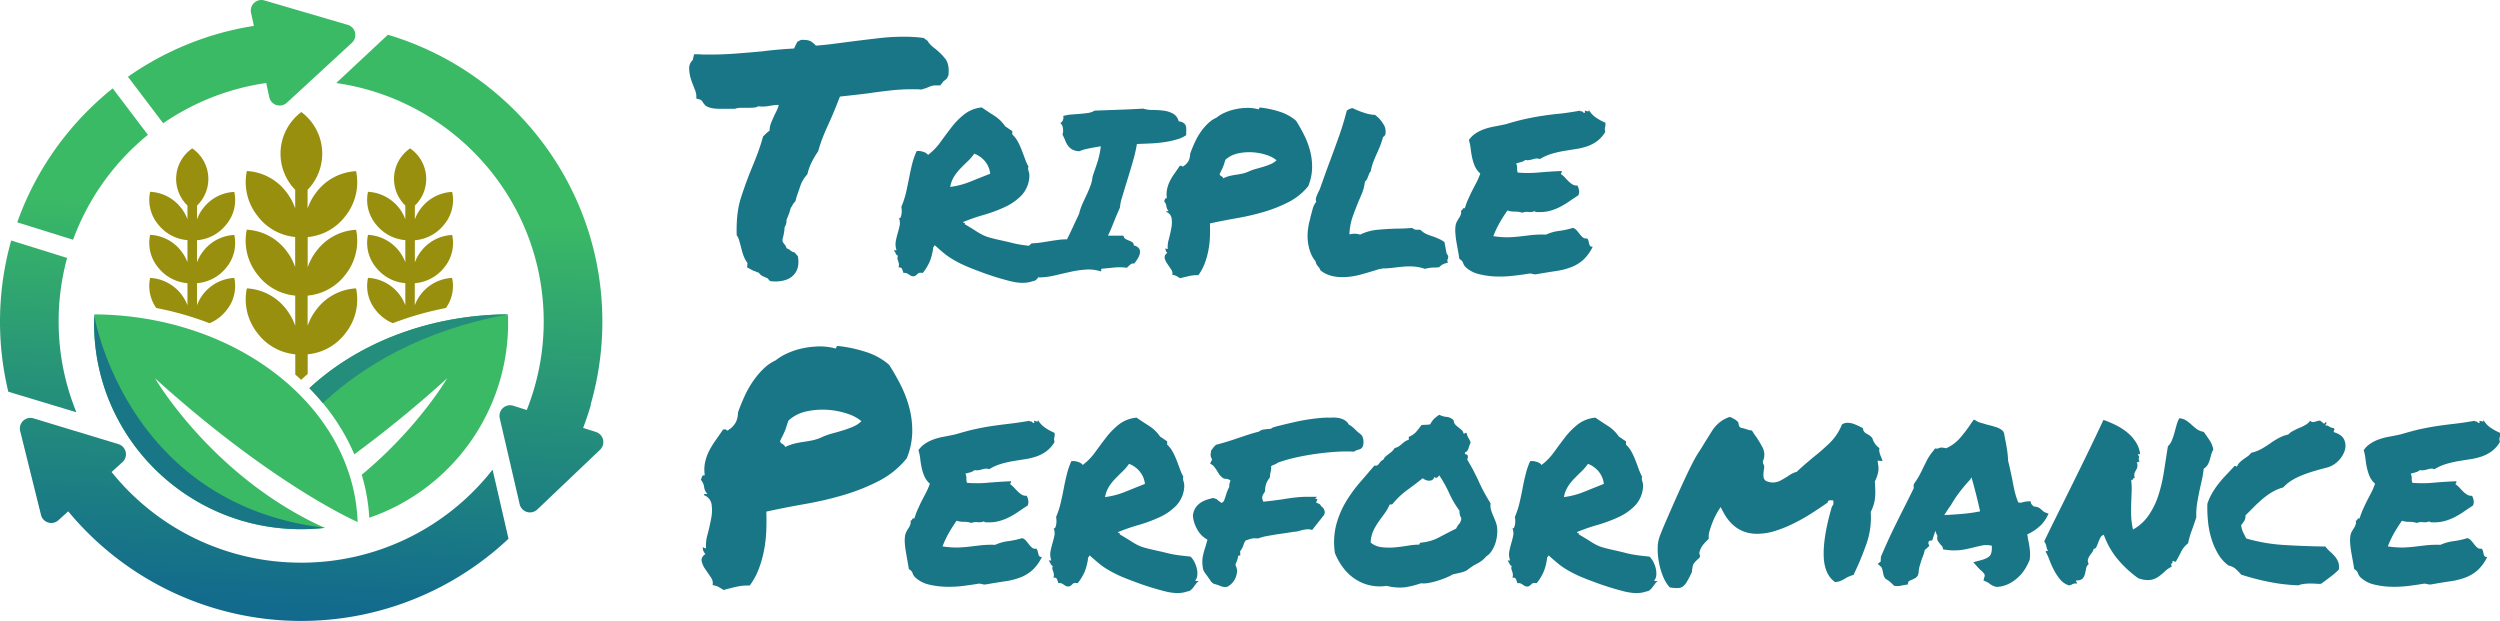 <svg xmlns="http://www.w3.org/2000/svg" xmlns:xlink="http://www.w3.org/1999/xlink" viewBox="0 0 1179.49 292.97"><defs><style>.cls-1{fill:#187687;}.cls-2{fill:#998f0e;}.cls-3{fill:#3bba65;}.cls-4{fill:#248d7b;}.cls-5{fill:url(#linear-gradient);}.cls-6{fill:url(#linear-gradient-2);}.cls-7{fill:url(#linear-gradient-3);}.cls-8{fill:url(#linear-gradient-4);}.cls-9{fill:url(#linear-gradient-5);}</style><linearGradient id="linear-gradient" x1="26.72" y1="325.19" x2="42.07" y2="28.36" gradientUnits="userSpaceOnUse"><stop offset="0" stop-color="#0c5f92"/><stop offset="0.17" stop-color="#146e8b"/><stop offset="0.49" stop-color="#279478"/><stop offset="0.77" stop-color="#3bba65"/></linearGradient><linearGradient id="linear-gradient-2" x1="10.33" y1="324.31" x2="25.68" y2="27.54" xlink:href="#linear-gradient"/><linearGradient id="linear-gradient-3" x1="119.59" y1="329.93" x2="134.94" y2="33.25" xlink:href="#linear-gradient"/><linearGradient id="linear-gradient-4" x1="211.01" y1="334.63" x2="226.36" y2="37.86" xlink:href="#linear-gradient"/><linearGradient id="linear-gradient-5" x1="98.61" y1="328.94" x2="113.97" y2="32.07" xlink:href="#linear-gradient"/></defs><title>logo-triple-performance</title><g id="Layer_2" data-name="Layer 2"><g id="Layer_1-2" data-name="Layer 1"><path class="cls-1" d="M328.51,49.16A9.41,9.41,0,0,0,328,47c-.26-.65-.54-1.37-.85-2.18a34.9,34.9,0,0,1-1.38-3.91,17.72,17.72,0,0,1-.62-5,6.32,6.32,0,0,1,.77-2.18,8,8,0,0,1,.92-1.12l.62-2.71h2.3a21,21,0,0,0,2.54.15h2.53q5.83,0,12-.45t12.6-1.05q7.07-.91,15.21-1.36c.51-1.1.84-1.8,1-2.1l.53-1.05,1.69-.91c2.36-.09,4,.18,4.92.83a11.66,11.66,0,0,1,2.15,1.88c2.67-.2,5.38-.47,8.15-.83s5.63-.72,8.6-1.12q6.15-.77,12.45-1.51a103.86,103.86,0,0,1,12.29-.75q2.61,0,4.92.15c1.53.1,3,.25,4.45.45l1.85,1.35a8.88,8.88,0,0,0,1.53,2,20.4,20.4,0,0,0,2.15,1.8,30.11,30.11,0,0,1,4.54,4.51c1.48,1.81,2,4.46,1.61,8l-.77,1.51a9.83,9.83,0,0,1-1.54,1.2l-1.53,2h-1.69a8.75,8.75,0,0,0-2.31.23,15.76,15.76,0,0,0-1.84.68,8.84,8.84,0,0,1-1.38.52c-.52.15-1.08.33-1.69.53-1.13-.1-2-.15-2.62-.15h-2.15a90.3,90.3,0,0,0-10,.6q-5.38.6-10.45,1.35-3.69.45-7.07.83l-6.15.68c-1,2.6-1.94,4.91-2.76,6.91s-1.69,4-2.61,6-1.8,4-2.62,6.08a70.25,70.25,0,0,0-2.3,6.85,42.41,42.41,0,0,0-3.07,5.18,26.45,26.45,0,0,0-2,5.64A15.74,15.74,0,0,0,377.6,92c-.66,2-1.25,3.71-1.76,5.12l-.62,2.25a5.59,5.59,0,0,0-1.3,1.65,5.2,5.2,0,0,1-.85,1.36,24,24,0,0,1-1.23,3.76c-.2.5-.41,1-.61,1.57a2,2,0,0,0-.16,1.28,6.65,6.65,0,0,1-.92,2.56,10.93,10.93,0,0,1-.15,1.8c-.1.6-.21,1.21-.31,1.81s-.36,1.33-.46,1.88a2.79,2.79,0,0,0,.15,1.57l.93,1.21a5.26,5.26,0,0,1,.76,1.5,2,2,0,0,0,.77.45,2,2,0,0,1,.77.45,4.63,4.63,0,0,0,2.31,1.21l1.53,1.8c.62,3.61.05,6.42-1.69,8.42q-2.76,3.45-9.22,3.46l-2.15-.15a8.54,8.54,0,0,1-1.23-1.36c-.92-.4-1.69-.72-2.3-1a4.07,4.07,0,0,1-1.69-1.43,1.41,1.41,0,0,0-.77-.38,1.4,1.4,0,0,1-.77-.37,9.2,9.2,0,0,1-2.46-1.06l-1.69-.9c.1-1,.16-1.7.16-2.1a13.77,13.77,0,0,1-1.92-3.61,32.81,32.81,0,0,1-1.16-4.06c-.3-1.1-.59-2.11-.84-3a7.63,7.63,0,0,0-1.15-2.4q-.31-10.53,2-17.67t5.07-13.91c1-2.4,2-4.86,2.92-7.36s1.74-5.06,2.46-7.67l1.69-1.65A10.41,10.41,0,0,1,363.08,66a10.07,10.07,0,0,1,.77-3.83c.51-1.25,1.08-2.53,1.69-3.84.41-.8.8-1.6,1.16-2.4a9.68,9.68,0,0,0,.69-2.11c-.72,0-1.36,0-1.92.08s-1.16.13-1.77.23a17.44,17.44,0,0,1-3.84.45,9.41,9.41,0,0,1-2-.15,6.3,6.3,0,0,1-2.3.67c-.72,0-1.44.08-2.16.08h-3.68a7.71,7.71,0,0,0-2.92.45H339a19.2,19.2,0,0,1-2.76-.23A10,10,0,0,1,333,54.28l-1.08-1.21c-.61-1.1-1.18-1.7-1.69-1.8l-1.69-.45Z" transform="translate(0 -4.31)"/><path class="cls-1" d="M423.72,124.91c-.36.07-.69-.19-1-.79a17.48,17.48,0,0,0-1-1.74H423a8.39,8.39,0,0,1-.37-4.26c.25-1.3.55-2.56.91-3.79s.66-2.42.91-3.58a6.17,6.17,0,0,0-.37-3.63.49.49,0,0,0,.8-.26,5.87,5.87,0,0,0,.43-1.47,7.87,7.87,0,0,0,.11-1.9,14,14,0,0,0-.16-1.63,40.46,40.46,0,0,0,2.21-6.73c.53-2.32,1-4.62,1.45-6.9s.91-4.49,1.45-6.63a35.64,35.64,0,0,1,2.1-6,6.7,6.7,0,0,1,3.17.37,4.14,4.14,0,0,1,2.21,1.42,28.39,28.39,0,0,0,5.91-6.11q2.58-3.57,5.22-7a34.26,34.26,0,0,1,6-6.06A15.75,15.75,0,0,1,463.19,55q2.58,1.78,5.81,3.84a17.82,17.82,0,0,1,5.27,5.1c.57.36,1.13.72,1.66,1.11s1.1.75,1.67,1.1v1.58A12.65,12.65,0,0,1,480.13,71a33.25,33.25,0,0,1,1.83,3.9c.53,1.36,1.05,2.75,1.56,4.15a27.31,27.31,0,0,0,1.72,3.9,2.4,2.4,0,0,0-.16,1.1,4.05,4.05,0,0,0,.21,1,7.3,7.3,0,0,1,.27,1,8.11,8.11,0,0,1,.11,1.42,14.16,14.16,0,0,1-3.71,9,26,26,0,0,1-8,5.58,69.74,69.74,0,0,1-9.95,3.68,90.65,90.65,0,0,0-9.57,3.32q0,.42.48.42t.27.63q3.22,1.89,5,3.05a36.35,36.35,0,0,0,3.33,1.95,19.18,19.18,0,0,0,3.45,1.31q1.88.54,5.21,1.27t5.22,1.21c1.25.31,2.38.56,3.39.73s2.08.34,3.22.48,2.69.31,4.63.52a9.61,9.61,0,0,1,1.93,2.74,13.59,13.59,0,0,1,1.08,3.16,9.33,9.33,0,0,1,.16,3,4,4,0,0,1-.91,2.26.48.48,0,0,0,.59.37,3.24,3.24,0,0,1,1,0,5.51,5.51,0,0,0-1.29,1.26l-1.08,1.48a9.89,9.89,0,0,1-1.23,1.37,3,3,0,0,1-1.78.73q-3.87,1.47-9.89.11a127.85,127.85,0,0,1-15.38-4.84c-3.09-1.13-5.6-2.14-7.53-3.06a52.52,52.52,0,0,1-5.06-2.68,33.81,33.81,0,0,1-4-2.84c-1.22-1-2.61-2.23-4.19-3.63a.51.51,0,0,0-.38.42.5.5,0,0,1-.37.42,26.08,26.08,0,0,1-1.67,6.84,24.54,24.54,0,0,1-3.28,5.37c-1.15-.21-1.92-.11-2.31.31a7,7,0,0,1-1.46,1.16,2.69,2.69,0,0,1-1.61-.05,6.91,6.91,0,0,1-1-.58,10.22,10.22,0,0,0-1-.63,3,3,0,0,0-1.72-.21c-.21-.63-.43-1.25-.64-1.84s-.79-.86-1.72-.79a3.55,3.55,0,0,0,.21-1.63,6.74,6.74,0,0,0-.32-1.27c-.14-.38-.27-.79-.38-1.21A2.46,2.46,0,0,1,423.72,124.91Zm35.92-48.1a22.77,22.77,0,0,1-3.12,3.63q-1.72,1.64-3.39,3.37a23.69,23.69,0,0,0-3,3.79,13.86,13.86,0,0,0-1.82,4.89A37.77,37.77,0,0,0,457.81,90q4.95-2,9.36-3.73a11,11,0,0,0-2.8-6.27A12,12,0,0,0,459.64,76.81Z" transform="translate(0 -4.31)"/><path class="cls-1" d="M490.4,135.22A7.37,7.37,0,0,1,488,132.8a16.13,16.13,0,0,1-1.51-3.16,27.08,27.08,0,0,1-1-3.52c-.25-1.23-.52-2.4-.81-3.53a3,3,0,0,1,.64-2.15,16,16,0,0,1,1.4-1.32,42,42,0,0,0,4.63-.42l4-.63c1.29-.21,2.58-.4,3.87-.58a32.15,32.15,0,0,1,4.19-.26c1.08-2.18,2.08-4.27,3-6.27s1.82-3.91,2.68-5.73a28.49,28.49,0,0,1,1.67-4.9c.68-1.5,1.35-2.94,2-4.31s1.22-2.74,1.72-4.1a17.27,17.27,0,0,0,1-4.37q1.29-3.69,2.31-6.79a39.82,39.82,0,0,0,1.56-7.42c-2.72.42-4.91.83-6.56,1.21a18,18,0,0,0-3.55,1.11,7.39,7.39,0,0,1-3.39-.85,6.51,6.51,0,0,1-2-1.79,11.07,11.07,0,0,1-1.29-2.42c-.36-.91-.79-1.85-1.29-2.84a5.45,5.45,0,0,0,.22-2.79,3.85,3.85,0,0,0-1.29-2.68,2,2,0,0,0,1.29-1.42,2.45,2.45,0,0,0,.11-1.84,19.53,19.53,0,0,1,3.87-.69l4-.31c1.33-.11,2.6-.25,3.82-.42a7.71,7.71,0,0,0,3.12-1.11l11.67-.42q6.07-.21,11.24-.53a14.41,14.41,0,0,0,4.46.64,41,41,0,0,1,5.06.31,13,13,0,0,1,4.51,1.37,5.7,5.7,0,0,1,2.75,3.68,5,5,0,0,1,2.42.84,2.86,2.86,0,0,1,1,1.53,7.45,7.45,0,0,1,.16,2c0,.74-.05,1.46-.05,2.16a14.37,14.37,0,0,1-4.36,2,41.08,41.08,0,0,1-5.75,1.26,60.61,60.61,0,0,1-6.51.63q-3.39.17-6.62.27a67.38,67.38,0,0,1-1.88,8.15q-1.35,4.69-2.74,9.16t-2.42,8a16.39,16.39,0,0,0-.92,4.58c-.71,1.61-1.3,3-1.77,4.1s-.9,2.18-1.29,3.16l-1.18,2.89c-.4,1-.88,2-1.46,3.21h7.32a2.08,2.08,0,0,0,1,1.58,10.8,10.8,0,0,0,1.61.74,7.14,7.14,0,0,1,1.56.79,1.71,1.71,0,0,1,.7,1.52,3.81,3.81,0,0,1,2.58,1.58,3.25,3.25,0,0,1,.27,2.26,7.71,7.71,0,0,1-1.08,2.48c-.54.84-1.06,1.58-1.56,2.21a2.14,2.14,0,0,0-1.83.47,13.64,13.64,0,0,0-1.61,1.53,25.73,25.73,0,0,0-6.13-.11q-3,.32-5.59.53c-.36.07-.51.26-.43.58a.58.58,0,0,1-.22.68,18.79,18.79,0,0,0-6.83-.84,45.76,45.76,0,0,0-7.1,1q-3.6.79-7.36,1.68A37.12,37.12,0,0,1,490.4,135.22Z" transform="translate(0 -4.31)"/><path class="cls-1" d="M550.2,104.28c.07-.28.23-.4.48-.37a1.48,1.48,0,0,0,.7,0,3.88,3.88,0,0,1-1.07-2.26,4.41,4.41,0,0,0-1.08-2.37,11.06,11.06,0,0,0,.38-1c.11-.35.41-.49.91-.42a12.39,12.39,0,0,1,.11-4.32A15.7,15.7,0,0,1,552,89.65a26.15,26.15,0,0,1,2.15-3.52c.82-1.16,1.63-2.34,2.42-3.53.64-.14,1-.09,1.18.16s.39.19.75-.16A6.36,6.36,0,0,0,560.85,80a7.38,7.38,0,0,0,.64-3.1c.65-1.83,1.38-3.63,2.21-5.42a31.64,31.64,0,0,1,2.85-5,25.71,25.71,0,0,1,3.44-4,13.92,13.92,0,0,1,4-2.69,16.64,16.64,0,0,1,3.82-2.31,24.35,24.35,0,0,1,5-1.63,26.88,26.88,0,0,1,5.43-.63,18.48,18.48,0,0,1,5.16.57c.36.15.57.06.65-.26a.52.52,0,0,1,.53-.47,45.7,45.7,0,0,1,9.63,2.1,21.78,21.78,0,0,1,7.26,4.11A72.52,72.52,0,0,1,615.27,68a38.07,38.07,0,0,1,2.85,7.58,29.51,29.51,0,0,1,.92,8.16,24.08,24.08,0,0,1-1.83,8.42,28.66,28.66,0,0,1-9.14,7.42,66,66,0,0,1-11.57,4.63,112.16,112.16,0,0,1-12.8,3q-6.62,1.15-12.85,2.52.1,2.85,0,6.06a42.44,42.44,0,0,1-.7,6.42,37.67,37.67,0,0,1-1.72,6.26,22.93,22.93,0,0,1-3.06,5.68,16.5,16.5,0,0,0-4.47.42q-2.31.53-4.14,1l-1.67-1a4.62,4.62,0,0,0-2-.57,3.2,3.2,0,0,0-.59-2.64c-.61-.91-1.22-1.8-1.83-2.68a7.12,7.12,0,0,1-1.18-2.63,2.29,2.29,0,0,1,1.24-2.37,2.86,2.86,0,0,1-.86-2.31,1.45,1.45,0,0,0,1.07.42,12.5,12.5,0,0,1,.49-4.53c.46-1.75.86-3.49,1.18-5.21a14.15,14.15,0,0,0,.16-4.73A3.87,3.87,0,0,0,550.2,104.28Zm28-24.63c-.29.78-.53,1.46-.7,2.06a14,14,0,0,1-.6,1.63q-.32.73-.69,1.47c-.26.49-.53,1-.81,1.69a1.59,1.59,0,0,0,.86.94,1.6,1.6,0,0,1,.86,1,15.27,15.27,0,0,1,3-1.11c1-.24,2-.43,3-.57s2-.32,3-.53a14.7,14.7,0,0,0,3.12-1.05,21.3,21.3,0,0,1,3.39-1.21c1.18-.32,2.35-.65,3.5-1s2.26-.76,3.33-1.21a9,9,0,0,0,2.8-1.84,13.28,13.28,0,0,0-4.52-2.43,25.32,25.32,0,0,0-6.51-1.31,24.6,24.6,0,0,0-7,.47A12.92,12.92,0,0,0,578.17,79.65Z" transform="translate(0 -4.31)"/><path class="cls-1" d="M621.94,130.07a4.22,4.22,0,0,1-.75-1,5.63,5.63,0,0,1-.54-1.53,13.76,13.76,0,0,1-2.37-4.1,22.37,22.37,0,0,1-1.18-4.79,23.85,23.85,0,0,1-.11-5,32,32,0,0,1,.76-4.74,20.41,20.41,0,0,0,.53-2.21c.36-1.33.72-2.65,1.08-4A8.36,8.36,0,0,1,621,99.54a3.41,3.41,0,0,1,.11-2.52c.36-.91.72-1.75,1.08-2.53a3.42,3.42,0,0,0,.32-.57q.1-.27.21-.48c.86-2.45,1.71-4.82,2.53-7.1s1.63-4.48,2.42-6.58q2.15-5.79,4.14-11.37t3.6-11.89a5.75,5.75,0,0,1,1.51-.84,3.83,3.83,0,0,1,.54-.21,2.37,2.37,0,0,1,.75-.11,36.1,36.1,0,0,0,5.33,2.16,17.2,17.2,0,0,0,5.21,1l1.83,1.58A21.53,21.53,0,0,1,653,63.39a6.64,6.64,0,0,1,.59,4.48A3.54,3.54,0,0,1,652.49,69a35.71,35.71,0,0,1-1.4,4.27c-.5,1.23-1,2.4-1.51,3.52s-1.11,2.53-1.61,3.79a26.89,26.89,0,0,0-1.29,4.63,3.75,3.75,0,0,0-.81,1.27,11.06,11.06,0,0,1-.38,1,12.41,12.41,0,0,1-.53,1.31,3.49,3.49,0,0,1-1,1.21,21.45,21.45,0,0,1-1.29,5.32c-.58,1.37-1.15,2.72-1.72,4-1,2.46-1.94,4.89-2.8,7.31a28.53,28.53,0,0,0-1.5,8.27,10,10,0,0,1,2.36-.32,8.65,8.65,0,0,1,2.69.42,24.06,24.06,0,0,1,8.44-2.31q4.58-.42,9.09-.53,3.76,0,7-.32a4.93,4.93,0,0,0,1.4.79,6.7,6.7,0,0,0,1.08.06h.64a4.62,4.62,0,0,1,.86.1,9.4,9.4,0,0,0,2.91,2c.93.39,1.93.76,3,1.11s1.84.72,2.74,1.1a13.67,13.67,0,0,1,2.64,1.53l1,5.37c.58.77.83,1.3.76,1.58a2.59,2.59,0,0,1-.43,1.47l.21,1.37a8,8,0,0,0-2.69.89,14.9,14.9,0,0,0-1.4,1.21c-.79.07-1.54.11-2.25.11a16.31,16.31,0,0,0-4.41.63,20.94,20.94,0,0,0-7.1-1.16c-1,0-2,0-3.07.11s-2.06.17-3.06.31-2.15.27-3.23.37a31.75,31.75,0,0,1-3.23.16l-1.83.31a6.49,6.49,0,0,0-1.07.32c-2.44.77-5.07,1.54-7.91,2.32a32.43,32.43,0,0,1-8.55,1.15q-6.35,0-10.21-3.15a10.28,10.28,0,0,0-.65-1.27A6.72,6.72,0,0,1,621.94,130.07Z" transform="translate(0 -4.31)"/><path class="cls-1" d="M691.53,130.38a4.73,4.73,0,0,1-1.24-2,3.36,3.36,0,0,0-1.77-1.89c-.15-1-.34-2.27-.59-3.63s-.51-2.77-.76-4.21a42.44,42.44,0,0,1-.53-4.32,15.28,15.28,0,0,1,.16-3.94,6,6,0,0,1,.7-1.79c.32-.56.64-1.11,1-1.64a6.89,6.89,0,0,0,.76-1.63,3.1,3.1,0,0,0,0-1.68.92.92,0,0,0,.81-.68c.1-.39.44-.51,1-.37.5-1.55,1-3,1.61-4.32s1.19-2.63,1.83-3.89,1.31-2.54,2-3.84a33.74,33.74,0,0,0,1.88-4.37,10.31,10.31,0,0,1-2.63-3.63,22.85,22.85,0,0,1-1.24-4,36.32,36.32,0,0,1-.64-4,22.69,22.69,0,0,0-.87-4.16,11.5,11.5,0,0,1,3.12-3.1,18.33,18.33,0,0,1,4-2A29.49,29.49,0,0,1,705,64q2.58-.48,5.49-1.11c3.44-1.05,6.52-1.88,9.25-2.47s5.38-1.09,8-1.48,5.27-.73,8.06-1,6-.79,9.68-1.42c.08.21.2.32.38.32h.7a1.17,1.17,0,0,0,1.18.73,3.48,3.48,0,0,0,0-.58,2,2,0,0,1,0-.47,2.42,2.42,0,0,1,.59.11c.25.07.46.14.64.21a.48.48,0,0,0,.49-.06c.14-.1.17-.33.1-.68a11.29,11.29,0,0,0,3.34,3.63,24.73,24.73,0,0,0,4.52,2.47,6.24,6.24,0,0,1,0,1.37,5.8,5.8,0,0,1-.16.79,3.11,3.11,0,0,0-.11.84,5.4,5.4,0,0,0,.22,1.32,14.73,14.73,0,0,1-3.93,4.42,18,18,0,0,1-4.68,2.42,30.74,30.74,0,0,1-5.21,1.26q-2.74.42-5.6.9a48.94,48.94,0,0,0-5.75,1.31,24.32,24.32,0,0,0-5.7,2.53,3.7,3.7,0,0,0-1.56-.26,7.25,7.25,0,0,0-1.46.26c-.5.14-1.05.28-1.66.42a5.83,5.83,0,0,1-2.21,0,5.08,5.08,0,0,1-2,1l-2.31.63a5,5,0,0,1,.49,2.32,5,5,0,0,0,.26,2,56.9,56.9,0,0,0,10-.05c3.65-.32,7.24-.55,10.75-.69a.81.81,0,0,1-.1.74,1,1,0,0,0-.22.74,9.79,9.79,0,0,1,1.83,1.57c.57.64,1.16,1.25,1.77,1.85a10.81,10.81,0,0,0,1.88,1.47,3.69,3.69,0,0,0,2.26.47,8.27,8.27,0,0,1,.76,2.21,4.17,4.17,0,0,1-.33,2.42c-1.43.92-2.83,1.84-4.19,2.79a39.1,39.1,0,0,1-4.25,2.58,24.89,24.89,0,0,1-4.79,1.89,17.71,17.71,0,0,1-5.59.64h-.91a1.63,1.63,0,0,1-.92-.42,5.38,5.38,0,0,1-2.85.36,6,6,0,0,0-2.95.37,10.65,10.65,0,0,0-3.5-.52,10.64,10.64,0,0,1-3.5-.53q-1.94,2.75-3.65,5.74a45.94,45.94,0,0,0-3,6.36,42.71,42.71,0,0,0,7.32.53c1.93-.07,3.76-.21,5.48-.42l5.33-.63a49,49,0,0,1,6.72-.21,21,21,0,0,1,6.19-1.74,40,40,0,0,0,6.5-1.42,3.68,3.68,0,0,1,1.83,1.21c.5.6,1,1.19,1.45,1.79a10.09,10.09,0,0,0,1.45,1.52,2.24,2.24,0,0,0,1.94.43,2.47,2.47,0,0,1,.7,1.26c.11.49.22,1,.32,1.37a2.4,2.4,0,0,0,.49,1,1.32,1.32,0,0,0,1.18.26,20.21,20.21,0,0,1-4.57,6.31,18.58,18.58,0,0,1-5.7,3.42,33.2,33.2,0,0,1-7.1,1.79q-3.93.59-8.77,1.42a4,4,0,0,1-2,0,5.44,5.44,0,0,0-1.66-.26q-3,.53-7.16,1a55.1,55.1,0,0,1-8.33.42,37.92,37.92,0,0,1-8.07-1.05A14.06,14.06,0,0,1,691.53,130.38Z" transform="translate(0 -4.31)"/><path class="cls-1" d="M332.05,237.9c.1-.4.33-.57.69-.52a2.21,2.21,0,0,0,1-.08,5.5,5.5,0,0,1-1.54-3.23,6.37,6.37,0,0,0-1.54-3.39,15,15,0,0,0,.54-1.5c.16-.5.59-.7,1.31-.6a17.52,17.52,0,0,1,.15-6.16,22.12,22.12,0,0,1,1.92-5.42,40,40,0,0,1,3.08-5q1.75-2.49,3.45-5c.92-.2,1.49-.13,1.69.22s.56.28,1.08-.22a9.17,9.17,0,0,0,3.38-3.68,10.69,10.69,0,0,0,.92-4.44c.92-2.6,2-5.19,3.15-7.74a46.76,46.76,0,0,1,4.07-7.14,37.43,37.43,0,0,1,4.92-5.79A19.85,19.85,0,0,1,366,174.3a23.83,23.83,0,0,1,5.46-3.3,35.1,35.1,0,0,1,7.07-2.33,40.27,40.27,0,0,1,7.76-.91,26.6,26.6,0,0,1,7.37.83c.51.2.82.08.92-.38a.74.74,0,0,1,.77-.67,65.29,65.29,0,0,1,13.75,3,30.93,30.93,0,0,1,10.37,5.87,104.85,104.85,0,0,1,5.54,9.7,54.45,54.45,0,0,1,4.07,10.82,42.22,42.22,0,0,1,1.3,11.65,33.83,33.83,0,0,1-2.61,12,40.9,40.9,0,0,1-13.06,10.6,94.3,94.3,0,0,1-16.52,6.62,161.88,161.88,0,0,1-18.28,4.28q-9.45,1.65-18.36,3.61c.1,2.7.1,5.59,0,8.64a63.62,63.62,0,0,1-1,9.18,53.06,53.06,0,0,1-2.46,8.94,32.37,32.37,0,0,1-4.38,8.12,23.49,23.49,0,0,0-6.37.6q-3.31.75-5.92,1.5c-.82-.5-1.61-1-2.38-1.42a6.78,6.78,0,0,0-2.84-.83,4.62,4.62,0,0,0-.85-3.76q-1.31-1.95-2.61-3.83a10.17,10.17,0,0,1-1.69-3.76q-.39-1.87,1.77-3.39a4.08,4.08,0,0,1-1.23-3.3,2.09,2.09,0,0,0,1.53.6,18.09,18.09,0,0,1,.69-6.47q1-3.75,1.69-7.44a20,20,0,0,0,.23-6.76A5.52,5.52,0,0,0,332.05,237.9ZM372,202.72c-.41,1.1-.75,2.08-1,2.93a20.83,20.83,0,0,1-.85,2.33c-.3.7-.64,1.41-1,2.11s-.74,1.5-1.15,2.4a2.33,2.33,0,0,0,1.23,1.35,2.34,2.34,0,0,1,1.23,1.36,21.35,21.35,0,0,1,4.3-1.58c1.44-.35,2.87-.62,4.3-.83s2.87-.45,4.31-.75a21.22,21.22,0,0,0,4.45-1.5,30.85,30.85,0,0,1,4.84-1.73q2.54-.67,5-1.43a49.82,49.82,0,0,0,4.76-1.73,12.65,12.65,0,0,0,4-2.63,19,19,0,0,0-6.45-3.46,36.45,36.45,0,0,0-9.3-1.88,35.37,35.37,0,0,0-10,.68A18.45,18.45,0,0,0,372,202.72Z" transform="translate(0 -4.31)"/><path class="cls-1" d="M431.8,276.72a4.79,4.79,0,0,1-1.24-2,3.36,3.36,0,0,0-1.77-1.89q-.23-1.59-.6-3.63c-.25-1.37-.5-2.78-.75-4.21s-.43-2.88-.54-4.32a16.34,16.34,0,0,1,.16-3.95,6.67,6.67,0,0,1,.7-1.78c.33-.57.65-1.11,1-1.64a6.86,6.86,0,0,0,.75-1.63,3,3,0,0,0,.06-1.68.92.92,0,0,0,.81-.69q.15-.57,1-.36c.5-1.55,1-3,1.61-4.32s1.18-2.63,1.83-3.89,1.31-2.55,2-3.84a33.74,33.74,0,0,0,1.88-4.37,10.19,10.19,0,0,1-2.63-3.63,22.27,22.27,0,0,1-1.24-3.95,38.82,38.82,0,0,1-.65-4.05,21.85,21.85,0,0,0-.86-4.16,11.22,11.22,0,0,1,3.12-3.1,18.33,18.33,0,0,1,4-2,30.25,30.25,0,0,1,4.78-1.27q2.58-.47,5.49-1.1c3.44-1,6.52-1.88,9.25-2.47s5.37-1.09,8-1.48,5.27-.73,8.06-1.05,6-.79,9.68-1.42a.4.4,0,0,0,.38.32h.7a1.17,1.17,0,0,0,1.18.73,3.48,3.48,0,0,0-.05-.58,2.09,2.09,0,0,1-.06-.47,2.48,2.48,0,0,1,.6.11c.25.07.46.14.64.21a.46.46,0,0,0,.48-.06c.15-.1.18-.33.11-.68a11.29,11.29,0,0,0,3.34,3.63,24.64,24.64,0,0,0,4.51,2.47,7.15,7.15,0,0,1,.06,1.37,5.8,5.8,0,0,1-.16.79,2.76,2.76,0,0,0-.11.84,5.82,5.82,0,0,0,.21,1.32,14.58,14.58,0,0,1-3.92,4.42,18,18,0,0,1-4.68,2.42,30.62,30.62,0,0,1-5.22,1.26q-2.74.42-5.59.9a48.94,48.94,0,0,0-5.75,1.31,23.91,23.91,0,0,0-5.7,2.53,3.89,3.89,0,0,0-1.56-.27,7.92,7.92,0,0,0-1.46.27c-.5.14-1.05.28-1.66.42a5.83,5.83,0,0,1-2.21,0,5.15,5.15,0,0,1-2,1.05l-2.31.63a4.87,4.87,0,0,1,.48,2.32,5.13,5.13,0,0,0,.27,2,56,56,0,0,0,10-.06c3.65-.31,7.24-.54,10.75-.68.07.35,0,.6-.11.74a1,1,0,0,0-.21.73,9.86,9.86,0,0,1,1.83,1.58c.57.63,1.16,1.25,1.77,1.84a10.42,10.42,0,0,0,1.88,1.48,3.76,3.76,0,0,0,2.26.47,7.91,7.91,0,0,1,.75,2.21,4.09,4.09,0,0,1-.32,2.42c-1.43.92-2.83,1.84-4.19,2.79a40.08,40.08,0,0,1-4.25,2.58,25.15,25.15,0,0,1-4.79,1.89,17.71,17.71,0,0,1-5.59.64h-.91a1.56,1.56,0,0,1-.92-.43,5.29,5.29,0,0,1-2.85.37,6,6,0,0,0-3,.37,10.58,10.58,0,0,0-3.49-.53,10.65,10.65,0,0,1-3.5-.52q-1.94,2.73-3.65,5.73a45.47,45.47,0,0,0-3,6.37,42.71,42.71,0,0,0,7.32.53c1.93-.07,3.76-.21,5.48-.42l5.33-.63a49,49,0,0,1,6.72-.21,20.71,20.71,0,0,1,6.18-1.74,39.92,39.92,0,0,0,6.51-1.42,3.68,3.68,0,0,1,1.83,1.21c.5.59,1,1.19,1.45,1.79a10.59,10.59,0,0,0,1.45,1.52,2.23,2.23,0,0,0,1.94.42,2.54,2.54,0,0,1,.7,1.27c.11.49.21.94.32,1.37a2.4,2.4,0,0,0,.49,1,1.31,1.31,0,0,0,1.18.26,20.33,20.33,0,0,1-4.57,6.31,18.58,18.58,0,0,1-5.7,3.42,33.35,33.35,0,0,1-7.1,1.79q-3.93.58-8.77,1.42a4,4,0,0,1-2-.05,5.48,5.48,0,0,0-1.66-.26q-3,.52-7.16,1.05a55.16,55.16,0,0,1-8.33.42,37.92,37.92,0,0,1-8.07-1.05A14.16,14.16,0,0,1,431.8,276.72Z" transform="translate(0 -4.31)"/><path class="cls-1" d="M496.76,271.25c-.36.07-.68-.19-1-.79a16.34,16.34,0,0,0-1-1.74H496a8.51,8.51,0,0,1-.38-4.26c.25-1.3.56-2.56.92-3.79s.66-2.42.91-3.58a6.17,6.17,0,0,0-.38-3.63.51.51,0,0,0,.81-.26,6.32,6.32,0,0,0,.43-1.47,8.42,8.42,0,0,0,.11-1.9c0-.66-.09-1.21-.16-1.63a40.23,40.23,0,0,0,2.2-6.74q.81-3.47,1.45-6.89t1.46-6.63a34.77,34.77,0,0,1,2.09-6.05,6.74,6.74,0,0,1,3.18.37,4.11,4.11,0,0,1,2.2,1.42,28.66,28.66,0,0,0,5.92-6.11q2.58-3.57,5.21-7a35,35,0,0,1,6-6.06,15.75,15.75,0,0,1,8.28-3.15q2.58,1.78,5.81,3.84a17.7,17.7,0,0,1,5.27,5.1c.58.35,1.13.72,1.67,1.11s1.09.75,1.67,1.1v1.58a12.44,12.44,0,0,1,2.52,3.21,33.25,33.25,0,0,1,1.83,3.9c.54,1.36,1.06,2.75,1.56,4.15a28.48,28.48,0,0,0,1.72,3.9,2.53,2.53,0,0,0-.16,1.1,4.66,4.66,0,0,0,.22.95,10.63,10.63,0,0,1,.27,1.05,8.21,8.21,0,0,1,.1,1.42,14.05,14.05,0,0,1-3.71,9,26,26,0,0,1-8,5.58,70.51,70.51,0,0,1-9.95,3.68,90,90,0,0,0-9.57,3.32c0,.28.16.42.49.42s.41.21.26.63c2.16,1.26,3.82,2.28,5,3a36.35,36.35,0,0,0,3.33,2,19.36,19.36,0,0,0,3.44,1.31q1.89.54,5.22,1.27t5.22,1.21c1.25.31,2.38.56,3.38.73s2.08.34,3.23.48,2.69.31,4.62.52a9.64,9.64,0,0,1,1.94,2.74,13.91,13.91,0,0,1,1.08,3.16,9.63,9.63,0,0,1,.16,3,4,4,0,0,1-.92,2.26.48.48,0,0,0,.59.37,3.29,3.29,0,0,1,1,.05,5.15,5.15,0,0,0-1.29,1.26l-1.08,1.48a8.81,8.81,0,0,1-1.24,1.36,2.94,2.94,0,0,1-1.77.74q-3.87,1.47-9.9.11a130.28,130.28,0,0,1-15.38-4.84c-3.08-1.13-5.59-2.14-7.53-3.06a52.26,52.26,0,0,1-5-2.68,33,33,0,0,1-4-2.84q-1.83-1.53-4.2-3.63a.5.5,0,0,0-.37.42.51.51,0,0,1-.38.42,25.69,25.69,0,0,1-1.67,6.84,24.16,24.16,0,0,1-3.28,5.37c-1.14-.21-1.91-.11-2.31.31a6.9,6.9,0,0,1-1.45,1.16,2.68,2.68,0,0,1-1.61-.05,6.38,6.38,0,0,1-1-.58c-.29-.21-.61-.42-1-.63a3,3,0,0,0-1.72-.21c-.22-.63-.43-1.25-.65-1.84s-.79-.86-1.72-.79a3.48,3.48,0,0,0,.22-1.64,6.83,6.83,0,0,0-.32-1.26,10.7,10.7,0,0,1-.38-1.21A2.44,2.44,0,0,1,496.76,271.25Zm35.92-48.1a23.24,23.24,0,0,1-3.11,3.63q-1.73,1.64-3.39,3.37a23.13,23.13,0,0,0-3,3.79,14.06,14.06,0,0,0-1.83,4.89,37.84,37.84,0,0,0,9.47-2.47q4.93-2,9.35-3.74a11,11,0,0,0-2.79-6.26A12,12,0,0,0,532.68,223.15Z" transform="translate(0 -4.31)"/><path class="cls-1" d="M569.68,258.93a12,12,0,0,1-4.94-5.05,15.72,15.72,0,0,1-1.94-6.21,8.5,8.5,0,0,1,1.34-3.94,9,9,0,0,1,2.42-2.32,12.63,12.63,0,0,1,2.91-1.37c1-.31,2-.58,2.9-.79l1.62.53a8.49,8.49,0,0,0,1.13.95c.39.28.76.56,1.12.84a2.08,2.08,0,0,0,1.35-1.26c.18-.56.38-1.13.59-1.69q.33-1.16.75-2.31A17.22,17.22,0,0,1,580,234a4.16,4.16,0,0,1,.11-1.68,11.67,11.67,0,0,1,.43-1.27,2.62,2.62,0,0,0-.92-.57c-.18,0-.48-.13-.91-.27a3.56,3.56,0,0,1-.65,0c-.21,0-.46-.09-.75-.16a8.14,8.14,0,0,1-2.1-1.94c-.32-.53-.66-1.07-1-1.64s-.68-1-1-1.47a7.19,7.19,0,0,0-1-1.16l-1.29-.84.65-1.26a.78.78,0,0,0,.21-.58,2.54,2.54,0,0,0-.43-1.11,3.87,3.87,0,0,1-.1-2l.21-1.27c.72-.91,1.11-1.44,1.19-1.58l1.07-1.05c1.65-.42,3.33-.89,5.06-1.42s3.4-1.07,5-1.63l5.06-1.69q2.58-.84,5.16-1.47A3.68,3.68,0,0,1,596,207c.68-.11,1.31-.2,1.88-.27a8.78,8.78,0,0,0,1.4-.1,1.48,1.48,0,0,0,1-.53c1.22-.42,2.4-.77,3.55-1q3.22-.84,8.5-2a88.31,88.31,0,0,1,11.83-1.68l2.26-.11a5.07,5.07,0,0,0,1.29.05c.43,0,.86-.05,1.29-.05,3.72,0,6.2,1.12,7.42,3.37a8.31,8.31,0,0,1,1.93,1.31c.58.53,1.11,1,1.62,1.53s.68.65,1,.9a6.79,6.79,0,0,0,.75.57l.86.85a6.64,6.64,0,0,1,.43,4.94,2.63,2.63,0,0,1-1.4,1.48l-1.51.42-1.39.73c-.94-.07-1.64-.1-2.1-.1H635q-3.22,0-7.48.37t-8.65,1.05q-4.41.69-8.61,1.68a65,65,0,0,0-7.31,2.16,9.66,9.66,0,0,1-2.26,1.16,4.54,4.54,0,0,0-1,.52,6.35,6.35,0,0,1,0,1.63,10.63,10.63,0,0,1-.32,1.53,9.26,9.26,0,0,0-.16,1.11c0,.38-.09.79-.16,1.21a8.78,8.78,0,0,0-2.16,6.21l-.53,1.05a3,3,0,0,0-.7,1.21,2.82,2.82,0,0,0-.06,1.63L596,241c1.44-.14,2.85-.29,4.25-.47s2.89-.37,4.47-.58c2-.35,4-.65,6.07-.89a52.84,52.84,0,0,1,6.4-.37h4.2l-1,.94,1.18.11-.64,1.68,1.13.48a4.24,4.24,0,0,1,.7.37l.75,1.05a2.91,2.91,0,0,1,1,1,4.27,4.27,0,0,1,.53,1.84l-.32,1.05-5,6.32-.65.84-1.07-.32a11.78,11.78,0,0,0-3.88.42c-.57.15-1.18.3-1.82.48a7.67,7.67,0,0,1-1.94.26c-1.72.28-3.16.51-4.3.68s-2.3.34-3.44.48l-4.58.79a21.3,21.3,0,0,0-4.14,1.1,7.88,7.88,0,0,1-1.39.06,1.65,1.65,0,0,0-.43-.06,7.69,7.69,0,0,0-2.16.32l-2,.63a2.62,2.62,0,0,0-.86,1.11c-.14.38-.29.78-.43,1.21A7,7,0,0,1,586,263a13.51,13.51,0,0,1-.92,1.42l.11,1.89a4.35,4.35,0,0,0-1,.26s0,.06-.1.06a4.56,4.56,0,0,1-.27,1.58l-.49,1.36a5.9,5.9,0,0,0-.32.74,2,2,0,0,0-.11.63,5.87,5.87,0,0,1,.54,4.32,8.6,8.6,0,0,1-1.61,3.52,8.43,8.43,0,0,1-2.8,2.37,5.61,5.61,0,0,1-2.53-.1l-1.66-.64q-.54-.21-1.08-.36c-.36-.11-.72-.2-1.07-.27l-1.3-1a8.08,8.08,0,0,0-.75-1.21c-.29-.38-.57-.79-.86-1.21l-1.07-1.47a9.12,9.12,0,0,1-1-1.69,15.9,15.9,0,0,1-.27-6.15,34.58,34.58,0,0,1,1.34-4.9c.15-.56.29-1.09.43-1.58S569.54,259.5,569.68,258.93Z" transform="translate(0 -4.31)"/><path class="cls-1" d="M654.22,280.72a21.73,21.73,0,0,1-8.6-.42,21.32,21.32,0,0,1-6.94-3.26,23.32,23.32,0,0,1-5.27-5.27,30.52,30.52,0,0,1-3.6-6.52,33.75,33.75,0,0,1,.53-13,42.33,42.33,0,0,1,4.41-10.79,64.63,64.63,0,0,1,6.62-9.26l7.15-8.31a1.29,1.29,0,0,0,1.24,0,3.26,3.26,0,0,0,.86-.84,12.92,12.92,0,0,1,.86-1.06,2.6,2.6,0,0,1,1.13-.73,4.59,4.59,0,0,1,1.13-1.58,16.5,16.5,0,0,1,1.5-1.21,18.59,18.59,0,0,0,1.51-1.21,6.25,6.25,0,0,0,1.24-1.58,5.32,5.32,0,0,0,1.88-.74,11.44,11.44,0,0,0,1.5-1.15,13.26,13.26,0,0,1,1.46-1.16,6.2,6.2,0,0,1,1.83-.84v-1.37a9.69,9.69,0,0,0,3.44-2.32c.71-.84,1.57-1.93,2.58-3.26.79-.07,1.41-.11,1.88-.11a15.92,15.92,0,0,0,2.2-.21,11.72,11.72,0,0,1,1.83-2.63,16.71,16.71,0,0,1,2.48-1.89,9.11,9.11,0,0,0,3.44,1,5.32,5.32,0,0,1,3.33,1.63,3.15,3.15,0,0,0,.76,2,12.84,12.84,0,0,0,1.39,1.26c.51.39,1,.79,1.51,1.21a3,3,0,0,1,1,1.79.87.87,0,0,0,.7-.21c.1-.14.34-.18.7-.11a9.4,9.4,0,0,0,.43,1.37,5.62,5.62,0,0,0,.48,1c.18.28.36.6.54.95a6.94,6.94,0,0,1,.48,1.26,27.13,27.13,0,0,0-1,2.68,2.86,2.86,0,0,1-1.72,2c0,.56.22.86.65.89a.8.8,0,0,1,.75.79,2.32,2.32,0,0,1-.32,1.58,99.1,99.1,0,0,1,5.48,10.37,87.25,87.25,0,0,0,5.6,10.36,7.08,7.08,0,0,0,.16,2.9,18.81,18.81,0,0,0,1,2.79c.39.91.77,1.82,1.13,2.73a14.17,14.17,0,0,1,.75,2.74,17.59,17.59,0,0,1,0,3.84,18.4,18.4,0,0,1-.86,3.95,15.54,15.54,0,0,1-1.72,3.52,7.92,7.92,0,0,1-2.48,2.48,13.24,13.24,0,0,1-4.3,3.42,25.57,25.57,0,0,0-4.73,3.1,11.14,11.14,0,0,1-3.23,1.21l-3.55.79a23.54,23.54,0,0,1-3.33,1.63c-1.29.53-2.62,1-4,1.42a32.05,32.05,0,0,1-4.09,1,11.83,11.83,0,0,1-3.65.16,40.74,40.74,0,0,1-7.53,1.9A25,25,0,0,1,654.22,280.72Zm1.4-38.31a22.62,22.62,0,0,1-2.53,4.37c-1,1.3-1.92,2.61-2.85,3.95a26.18,26.18,0,0,0-2.42,4.26,14,14,0,0,0-1.13,5.31,9.69,9.69,0,0,0,5.11,2.16,29.29,29.29,0,0,0,6.08.11q3.12-.27,6.24-.79a34.07,34.07,0,0,1,5.59-.53c0-.63.29-.95.86-.95a22.06,22.06,0,0,0,8.39-2.47q3.87-2.06,8.07-4.16a7.7,7.7,0,0,1,1.4-2.21,4.33,4.33,0,0,0,1-2.73,7,7,0,0,1-.7-1.58,8.78,8.78,0,0,1-.16-1.9,46.13,46.13,0,0,1-4.84-8.26,59.67,59.67,0,0,0-4.73-8.47,2.75,2.75,0,0,1-.86,1c-.43.35-.9.28-1.4-.21a2.29,2.29,0,0,1-1,1.42,2.82,2.82,0,0,1-1.45.37,4.4,4.4,0,0,1-1.61-.32,5.34,5.34,0,0,1-1.45-.84q-3.76,3-7.48,5.69A37,37,0,0,0,657,242.1c-.36.21-.58.28-.65.21S656.05,242.27,655.62,242.41Z" transform="translate(0 -4.31)"/><path class="cls-1" d="M713.27,271.25c-.36.07-.68-.19-1-.79a16.42,16.42,0,0,0-1-1.74h1.19a8.4,8.4,0,0,1-.38-4.26c.25-1.3.56-2.56.92-3.79s.66-2.42.91-3.58a6.17,6.17,0,0,0-.38-3.63.51.51,0,0,0,.81-.26,6.32,6.32,0,0,0,.43-1.47,8.42,8.42,0,0,0,.11-1.9c0-.66-.09-1.21-.16-1.63a40.23,40.23,0,0,0,2.2-6.74q.81-3.47,1.45-6.89t1.46-6.63a34.77,34.77,0,0,1,2.09-6.05,6.74,6.74,0,0,1,3.18.37,4.11,4.11,0,0,1,2.2,1.42,28.66,28.66,0,0,0,5.92-6.11q2.58-3.57,5.21-7a35,35,0,0,1,6-6.06,15.75,15.75,0,0,1,8.28-3.15q2.58,1.78,5.81,3.84a17.7,17.7,0,0,1,5.27,5.1c.57.35,1.13.72,1.67,1.11s1.09.75,1.67,1.1v1.58a12.44,12.44,0,0,1,2.52,3.21,33.25,33.25,0,0,1,1.83,3.9c.54,1.36,1.06,2.75,1.56,4.15a28.48,28.48,0,0,0,1.72,3.9,2.53,2.53,0,0,0-.16,1.1,4.66,4.66,0,0,0,.22.95,10.63,10.63,0,0,1,.27,1.05,8.21,8.21,0,0,1,.1,1.42,14.11,14.11,0,0,1-3.71,9,26,26,0,0,1-8,5.58A70.51,70.51,0,0,1,753.6,252a90,90,0,0,0-9.57,3.32c0,.28.16.42.49.42s.41.21.26.63c2.16,1.26,3.82,2.28,5,3a36.35,36.35,0,0,0,3.33,2,19.36,19.36,0,0,0,3.44,1.31q1.89.54,5.22,1.27T767,265.2c1.26.31,2.39.56,3.39.73s2.08.34,3.23.48,2.69.31,4.62.52a9.64,9.64,0,0,1,1.94,2.74,13.91,13.91,0,0,1,1.08,3.16,9.94,9.94,0,0,1,.16,3,4,4,0,0,1-.92,2.26.48.48,0,0,0,.59.37,3.29,3.29,0,0,1,1,.05,5.15,5.15,0,0,0-1.29,1.26l-1.08,1.48a8.81,8.81,0,0,1-1.24,1.36,2.94,2.94,0,0,1-1.77.74q-3.87,1.47-9.9.11a130.28,130.28,0,0,1-15.38-4.84c-3.08-1.13-5.59-2.14-7.53-3.06a52.26,52.26,0,0,1-5-2.68,33,33,0,0,1-4-2.84q-1.83-1.53-4.2-3.63a.5.5,0,0,0-.37.42.51.51,0,0,1-.38.42,25.69,25.69,0,0,1-1.67,6.84,24.16,24.16,0,0,1-3.28,5.37c-1.14-.21-1.91-.11-2.31.31a6.9,6.9,0,0,1-1.45,1.16,2.68,2.68,0,0,1-1.61-.05,6.38,6.38,0,0,1-1-.58c-.29-.21-.61-.42-1-.63a3,3,0,0,0-1.72-.21c-.22-.63-.43-1.25-.65-1.84s-.79-.86-1.72-.79a3.48,3.48,0,0,0,.22-1.64,6.83,6.83,0,0,0-.32-1.26,10.7,10.7,0,0,1-.38-1.21A2.44,2.44,0,0,1,713.27,271.25Zm35.92-48.1a23.24,23.24,0,0,1-3.11,3.63q-1.73,1.64-3.39,3.37a23.13,23.13,0,0,0-3,3.79,14.06,14.06,0,0,0-1.83,4.89,37.84,37.84,0,0,0,9.47-2.47q4.93-2,9.35-3.74a11,11,0,0,0-2.79-6.26A12,12,0,0,0,749.19,223.15Z" transform="translate(0 -4.31)"/><path class="cls-1" d="M791.14,281.77a26.41,26.41,0,0,1-3.33-.31,16.57,16.57,0,0,1-3.07-4.9,32,32,0,0,1-2-6.63,33,33,0,0,1-.65-7.05,16.31,16.31,0,0,1,1.24-6.26c0-.07.34-.91,1-2.53s1.56-3.66,2.64-6.15,2.29-5.27,3.65-8.32,2.73-6.05,4.09-9,2.67-5.63,3.93-8.05a50.56,50.56,0,0,1,3.28-5.63c.64-1,1.23-1.93,1.77-2.84s1.06-1.75,1.56-2.52l2.2-3.53a20,20,0,0,1,2.26-3,16,16,0,0,1,2.75-2.31,15.7,15.7,0,0,1,3.65-1.74,15.88,15.88,0,0,1,2.26,1.11,7.12,7.12,0,0,1,1.72,1.42l.33,1.47a1.54,1.54,0,0,0,.69,1,1.78,1.78,0,0,0,.81.26,19.65,19.65,0,0,1,2.42.69,9,9,0,0,0,2.21.47c.28.42.55.84.8,1.26a9.17,9.17,0,0,0,.81,1.16,44.93,44.93,0,0,1,3.55,5.89,7.25,7.25,0,0,1,0,6.21l.11,1.16a2.42,2.42,0,0,1,.53,1.37,10.79,10.79,0,0,1-.21,1.79c-.07.56-.13,1.17-.16,1.84a6.46,6.46,0,0,0,.27,2.16l.75.84a7.59,7.59,0,0,0,3.33.84,7.83,7.83,0,0,0,3.88-1c1.14-.63,2.22-1.26,3.22-1.89a17.88,17.88,0,0,1,2.21-1.37,8,8,0,0,1,2-.73c1.5-1.41,2.88-2.65,4.14-3.74s2.56-2.19,3.92-3.32a98,98,0,0,0,7.53-6.57,25.22,25.22,0,0,0,5.81-8.79,5,5,0,0,1,2.69-.74,8.46,8.46,0,0,1,3,.58c1,.39,2,.83,3,1.32a3.4,3.4,0,0,0,.59.31,3.58,3.58,0,0,1,.6.32,2.89,2.89,0,0,0,1,2.1,5.19,5.19,0,0,0,.76.53l.43.21c.57.35,1.05.67,1.45,1a2.69,2.69,0,0,1,.91,1.15,8.57,8.57,0,0,0,3.23,4.42,4.83,4.83,0,0,0,.11,2.27,21.23,21.23,0,0,0,.75,2.16,4.77,4.77,0,0,1,.32.78,7.47,7.47,0,0,0,.33.9l-2.37-.21.32,2.31a9,9,0,0,1-.27,4,14,14,0,0,1-1.34,3.48c.14,2.1.21,3.77.21,5a26.22,26.22,0,0,1-.21,3.43,16.52,16.52,0,0,1-.7,3,27.4,27.4,0,0,1-1.24,3,37.85,37.85,0,0,1-1.88,14.63q-2.31,6.63-5,12.42c-.22.49-.43.95-.65,1.37a9.66,9.66,0,0,0-.53,1.26,15,15,0,0,0-2.15.74,14.33,14.33,0,0,0-1.83.95,15.61,15.61,0,0,1-2.37,1.21,6.69,6.69,0,0,1-2.47.47q-5.17-3.68-5.33-12.73t3.93-23a1.59,1.59,0,0,0,.64-1.58v-1.16l-1.07-.1a4.13,4.13,0,0,0-1,.1c-.29.07-.5.39-.65,1q-3.43,2.41-7.47,5a89.91,89.91,0,0,1-8.34,4.73,60.37,60.37,0,0,1-8.76,3.58,28.41,28.41,0,0,1-8.66,1.42q-10.75,0-16.24-10.73l-1-1.9-1.07,1.69c-.22.35-.6,1-1.13,2a37.58,37.58,0,0,0-1.62,3.53,40.37,40.37,0,0,0-1.4,4.1,9.11,9.11,0,0,0-.37,3.68,26.52,26.52,0,0,0-2.53,2.63,9,9,0,0,0-1.77,3.37,1.61,1.61,0,0,0-.11,1,6.39,6.39,0,0,0,.32,1,1.77,1.77,0,0,1-.43,1.05,7.13,7.13,0,0,1-.75.64c-.36.35-.72.72-1.08,1.1a7.75,7.75,0,0,0-1,1.32,8.08,8.08,0,0,0-.32,1.31c-.07.46-.14.86-.21,1.21a2.68,2.68,0,0,1-.33,1.58c-.71,1.47-1.34,2.68-1.88,3.63a9.91,9.91,0,0,1-1.56,2.16,4.09,4.09,0,0,1-1.56,1A6.23,6.23,0,0,1,791.14,281.77Z" transform="translate(0 -4.31)"/><path class="cls-1" d="M885.9,270.3l1.4-1.05.1-2.21q2.69-6.42,5.54-12.32t6-12.1q1-2,2-4c.68-1.33,1.35-2.7,2-4.1a3.7,3.7,0,0,1-.11-.9,3.34,3.34,0,0,1,.22-1.1,37.69,37.69,0,0,0,2.42-3.79c.61-1.12,1.2-2.28,1.77-3.47q1-2.12,2.1-4.21a22.68,22.68,0,0,1,2.85-4.11l.75-1.05,1.19.11a6.18,6.18,0,0,1,.91-.37,3.93,3.93,0,0,1,1.24-.16l1.93.31a18.79,18.79,0,0,0,6.3-4.57A61.44,61.44,0,0,0,930,204l1.29-1.79,1.72,1a7.21,7.21,0,0,0,1.72.63c.79.21,1.61.46,2.47.74,1.51.35,3,.75,4.41,1.21a8.41,8.41,0,0,1,3.34,1.84l.53.95c.15.77.27,1.47.38,2.1s.23,1.27.38,1.9c.28,1.47.53,2.93.75,4.37a45.6,45.6,0,0,1,.43,4.78c.36,1.41.7,2.83,1,4.27s.63,2.86.91,4.26q.54,3,1.19,5.84a31.4,31.4,0,0,0,1.72,5.31,4.25,4.25,0,0,1,1.29.11,9.49,9.49,0,0,1,3-.63l1.4-.11.43,1.27a3.78,3.78,0,0,0,.54.63,6.21,6.21,0,0,0,.75.63,5,5,0,0,1,2.53.68,12,12,0,0,1,1.34,1.11c.15.14.33.3.54.47a2.75,2.75,0,0,0,.54.37l1.93.74-1.07,2a15.66,15.66,0,0,1-3.6,4.31,22.1,22.1,0,0,1-5.44,3.47,6.36,6.36,0,0,1,.27,1.37,10.5,10.5,0,0,0,.27,1.48c.29,1.4.52,2.85.7,4.36a18.93,18.93,0,0,1-.05,4.69,25.52,25.52,0,0,1-2.53,4.89,19.87,19.87,0,0,1-3.44,3.89A17.9,17.9,0,0,1,947.2,280a14,14,0,0,1-5.16,1.21,7.39,7.39,0,0,1-2.2-.74,12.11,12.11,0,0,1-1.24-.84,6.86,6.86,0,0,0-1.4-.84l-1.4-.64.43-1.57a1.62,1.62,0,0,0-.05-1.48,8.28,8.28,0,0,0-1.56-1.68,4.15,4.15,0,0,1-.75-.69c-.22-.24-.47-.5-.76-.79L931,269.56l3.55-.94c2.15-.56,3.59-1.28,4.3-2.16s1-2.44.87-4.68a11.28,11.28,0,0,0-4.42-.16c-1.14.25-2.29.51-3.44.79-1.65.42-3.26.79-4.84,1.1a25.94,25.94,0,0,1-5.16.48,25.43,25.43,0,0,1-3.87-.32l-1.18-.1-.33-1.16a.74.74,0,0,0-.27-.48l-.48-.47q-.54-.63-1.29-1.68a3,3,0,0,1-.32-2.63,5.13,5.13,0,0,1-.86-2.43,12.4,12.4,0,0,0-.7,1.64c-.18.52-.34,1-.49,1.52l-.43,1.37-1.4.21a1.84,1.84,0,0,0-.37.63.81.81,0,0,0-.06.63l.43,1.16-1.07.95a1.91,1.91,0,0,1-.54.52,5.36,5.36,0,0,0-.54.43,14,14,0,0,1-.59,2.21c-.25.7-.52,1.4-.8,2.1-.36,1.12-.7,2.21-1,3.26a10.87,10.87,0,0,0-.48,3.16l-.43,1.37a3.58,3.58,0,0,1-1.34,1.26c-.54.28-1.06.53-1.56.74a4.68,4.68,0,0,0-1.51.84l-.32,1.37-1.62.21c-.93.21-1.59.35-2,.42a7.64,7.64,0,0,1-1.34.11l-1.4-.11q-1.29-1.26-2.1-2a8.94,8.94,0,0,0-1.88-1.21l-.64-.84a5,5,0,0,1-.54-1.53,12.32,12.32,0,0,0-.32-1.42,4.16,4.16,0,0,0-.65-1.89Zm34.31-27.36c-1,1.4-2,2.88-2.91,4.42a10.59,10.59,0,0,1,1.46-.11,10.5,10.5,0,0,0,1.45-.1q3.76-.21,7-.53t7-1.05c-.58-2.6-1.2-5.25-1.88-7.95s-1.42-5.42-2.21-8.15l-.54,1.05a74,74,0,0,0-5.16,6.1,51.85,51.85,0,0,0-4.09,6.21Z" transform="translate(0 -4.31)"/><path class="cls-1" d="M985.49,270.41a3.4,3.4,0,0,0-1.29,2.15q-.21,1.32-.54,2.58a5.07,5.07,0,0,1-1.12,2.16,3.47,3.47,0,0,1-2.86.79c-.28.35-.34.56-.16.63s.34.39.49.95a3.26,3.26,0,0,0-2.15.21,4.81,4.81,0,0,1-1.62.63,8.51,8.51,0,0,1-4.14-2.68,23.42,23.42,0,0,1-2.9-4.27,39.29,39.29,0,0,1-2.15-4.73,34.86,34.86,0,0,0-1.88-4.21c0-.28.12-.41.37-.37a4.43,4.43,0,0,0,.7.05,9.18,9.18,0,0,1-.81-2.37,4.45,4.45,0,0,0-1-2.15q3.12-6.52,6.67-13.63t7.15-14.42q3.62-7.32,7.21-14.73t6.94-14.58a50.12,50.12,0,0,1,5.86,2.47,29,29,0,0,1,5.22,3.32,19.84,19.84,0,0,1,4,4.36,14.27,14.27,0,0,1,2.2,5.64c-.14.42-.32.56-.53.42s-.4-.07-.54.21a2.77,2.77,0,0,1,.59.89,1,1,0,0,1-.05.53,1.64,1.64,0,0,0-.11.68,2.25,2.25,0,0,0,.54,1.16.74.74,0,0,0-.76.16c-.14.17-.39.19-.75.05a4.06,4.06,0,0,1,.32,2.32,5.31,5.31,0,0,1-.64,1.52,7.09,7.09,0,0,0-.7,1.47,3.56,3.56,0,0,0,.16,2.16.82.82,0,0,0-.59.16,1.26,1.26,0,0,0-.27.37,1.41,1.41,0,0,1-.27.37.65.65,0,0,1-.59,0,36.26,36.26,0,0,1,.21,5.52c-.07,1.86-.14,3.76-.21,5.69s-.07,3.91,0,5.94a33.36,33.36,0,0,0,.86,6.32,22,22,0,0,0,7.47-6.84,36.79,36.79,0,0,0,4.52-9.37,71.81,71.81,0,0,0,2.58-11.05q.92-5.9,1.88-12a8.51,8.51,0,0,0,1.89-2.84,28.9,28.9,0,0,0,1.18-3.47c.32-1.19.65-2.4,1-3.63a13.33,13.33,0,0,1,1.34-3.32,7.18,7.18,0,0,1,3.28,1.11,18.69,18.69,0,0,1,2.53,2,28.25,28.25,0,0,0,2.47,2.05,7.45,7.45,0,0,0,3.23,1.26c1,1.41,1.94,2.76,2.8,4.05a11.54,11.54,0,0,1,1.72,4.37,8.55,8.55,0,0,0-1,2.32c-.21.84-.45,1.68-.7,2.52a9.72,9.72,0,0,1-1,2.32,5.51,5.51,0,0,1-1.83,1.79,45.24,45.24,0,0,1-1,5.89c-.43,1.83-.82,3.61-1.18,5.37s-.68,3.58-1,5.47a35.08,35.08,0,0,0-.32,6.21c-.65,2-1.36,4.12-2.15,6.26a39.07,39.07,0,0,0-1.72,6,11.37,11.37,0,0,0-3.23,3.89q-1.19,2.33-2.47,4.63c-.36.28-.58.34-.65.16s-.39-.3-1-.37c.07.63,0,1-.37,1.21s-.31.69,0,1.53a11.51,11.51,0,0,0-3.23,2.21,24.49,24.49,0,0,1-3.06,2.53,9.33,9.33,0,0,1-3.87,1.52,12,12,0,0,1-5.76-.89,52.65,52.65,0,0,1-9.46-8.74,38.23,38.23,0,0,1-6.67-11.68,2.54,2.54,0,0,0-1.61,1.37,19.17,19.17,0,0,0-1,2.21c-.29.77-.58,1.47-.86,2.1a1.39,1.39,0,0,1-1.29.95,4.78,4.78,0,0,1-.81,1.74c-.39.52-.77,1.05-1.13,1.57a6,6,0,0,0-.81,1.74A3,3,0,0,0,985.49,270.41Z" transform="translate(0 -4.31)"/><path class="cls-1" d="M1051.43,271.14a18.38,18.38,0,0,1-5.11-5.79,33.23,33.23,0,0,1-3.12-7.36,42.08,42.08,0,0,1-1.51-8.05,67.69,67.69,0,0,1-.27-7.95,28.55,28.55,0,0,1,2.37-5.21,38.75,38.75,0,0,1,3.12-4.53c1.14-1.43,2.35-2.8,3.6-4.1s2.49-2.61,3.71-4a2.27,2.27,0,0,1,1.18.32,5.47,5.47,0,0,1,1.29-2,16.48,16.48,0,0,1,1.83-1.53l1.94-1.36a6.56,6.56,0,0,0,1.61-1.63,19.22,19.22,0,0,0,4.79-1.79,44.8,44.8,0,0,0,4-2.53q1.93-1.37,4-2.53a18.19,18.19,0,0,1,4.73-1.79,8.58,8.58,0,0,1,2.42-1.78c1-.49,1.94-1,2.91-1.37s1.9-.88,2.79-1.37a6.33,6.33,0,0,0,2.21-2,1.67,1.67,0,0,0,1.83.58c.79-.18,1.5-.37,2.15-.58a1.36,1.36,0,0,1,1.07.21,7.67,7.67,0,0,1,.81.68,2.08,2.08,0,0,0,.65.48c.17.07.37-.14.59-.63.57.07.73.31.48.73s-.41.71-.48.85a2,2,0,0,1,1.77.36,4.4,4.4,0,0,0,2.21.79c.36.36.46.63.32.84a2.77,2.77,0,0,0-.32,1.06q3.87,1.15,5,3.63a7.16,7.16,0,0,1,.21,5.16,12.1,12.1,0,0,1-3.17,4.94,11.42,11.42,0,0,1-5.11,3c-2.22.56-4.29,1.12-6.19,1.69s-3.73,1.19-5.48,1.89a31.74,31.74,0,0,0-5,2.47,18.22,18.22,0,0,0-4,3.32,21.46,21.46,0,0,0-5.43,2.31,34.74,34.74,0,0,0-4.52,3.27q-2.1,1.79-4,3.73t-3.88,3.84a4.85,4.85,0,0,1-.64,2.74c-.43.63-.9,1.26-1.4,1.89a10.17,10.17,0,0,0,.91,3.42c.47.95,1,1.92,1.46,2.9a81.81,81.81,0,0,0,18.23,3.1q9.61.58,19.09.69a16.83,16.83,0,0,0,2.2,2.36,26.85,26.85,0,0,1,2.26,2.27,9.05,9.05,0,0,1,1.62,2.68,7,7,0,0,1,.26,3.63,39.2,39.2,0,0,1-4,3.42q-2.15,1.63-4.3,3.21a12.64,12.64,0,0,1-2.31,0c-.9-.07-1.83-.1-2.8-.1a25.75,25.75,0,0,0-2.9.16,9.92,9.92,0,0,0-2.74.68,83.59,83.59,0,0,1-13.88-1.63,111.53,111.53,0,0,1-13.12-3.42,35.54,35.54,0,0,0-2.47-2.58A7.52,7.52,0,0,0,1051.43,271.14Z" transform="translate(0 -4.31)"/><path class="cls-1" d="M1113.7,276.72a4.9,4.9,0,0,1-1.24-2,3.36,3.36,0,0,0-1.77-1.89c-.15-1.06-.34-2.27-.59-3.63s-.5-2.78-.76-4.21a42.44,42.44,0,0,1-.53-4.32,15.38,15.38,0,0,1,.16-3.95,6.06,6.06,0,0,1,.7-1.78c.32-.57.64-1.11,1-1.64a7.27,7.27,0,0,0,.75-1.63,3,3,0,0,0,0-1.68.92.92,0,0,0,.81-.69q.16-.57,1-.36c.5-1.55,1-3,1.61-4.32s1.19-2.63,1.83-3.89,1.31-2.55,2-3.84a33.74,33.74,0,0,0,1.88-4.37,10.31,10.31,0,0,1-2.63-3.63,23.13,23.13,0,0,1-1.24-3.95,36.32,36.32,0,0,1-.64-4.05,22.65,22.65,0,0,0-.86-4.16,11.09,11.09,0,0,1,3.12-3.1,18,18,0,0,1,4-2,30.55,30.55,0,0,1,4.78-1.27c1.73-.31,3.55-.68,5.49-1.1,3.44-1,6.52-1.88,9.25-2.47s5.38-1.09,8-1.48,5.27-.73,8.07-1.05,6-.79,9.68-1.42c.07.21.19.32.37.32h.7a1.18,1.18,0,0,0,1.18.73,2.67,2.67,0,0,0,0-.58,2,2,0,0,1,0-.47,2.42,2.42,0,0,1,.59.11c.25.07.46.14.64.21a.48.48,0,0,0,.49-.06c.14-.1.18-.33.1-.68a11.51,11.51,0,0,0,3.34,3.63,24.73,24.73,0,0,0,4.52,2.47,6.23,6.23,0,0,1,0,1.37,5.8,5.8,0,0,1-.16.79,3.11,3.11,0,0,0-.11.84,5.4,5.4,0,0,0,.22,1.32,14.73,14.73,0,0,1-3.93,4.42,18,18,0,0,1-4.68,2.42,30.74,30.74,0,0,1-5.21,1.26q-2.74.42-5.6.9a48.94,48.94,0,0,0-5.75,1.31,23.91,23.91,0,0,0-5.7,2.53,3.89,3.89,0,0,0-1.56-.27,7.83,7.83,0,0,0-1.45.27c-.51.14-1.06.28-1.67.42a5.83,5.83,0,0,1-2.21,0,5.11,5.11,0,0,1-2,1.05l-2.32.63a5,5,0,0,1,.49,2.32,4.79,4.79,0,0,0,.27,2,55.9,55.9,0,0,0,10-.06c3.65-.31,7.24-.54,10.75-.68a.81.81,0,0,1-.1.74,1,1,0,0,0-.22.73,9.26,9.26,0,0,1,1.83,1.58c.57.63,1.16,1.25,1.77,1.84a10.14,10.14,0,0,0,1.89,1.48,3.73,3.73,0,0,0,2.26.47,8.61,8.61,0,0,1,.75,2.21,4.18,4.18,0,0,1-.33,2.42c-1.43.92-2.83,1.84-4.19,2.79a39.1,39.1,0,0,1-4.25,2.58,25.05,25.05,0,0,1-4.78,1.89,17.8,17.8,0,0,1-5.6.64H1147a1.59,1.59,0,0,1-.92-.43,5.26,5.26,0,0,1-2.85.37,6,6,0,0,0-3,.37,10.64,10.64,0,0,0-3.5-.53,10.55,10.55,0,0,1-3.49-.52,66.54,66.54,0,0,0-3.66,5.73,45.43,45.43,0,0,0-3,6.37,42.6,42.6,0,0,0,7.31.53c1.94-.07,3.76-.21,5.49-.42l5.32-.63a49,49,0,0,1,6.72-.21,20.78,20.78,0,0,1,6.19-1.74,39.57,39.57,0,0,0,6.5-1.42,3.68,3.68,0,0,1,1.83,1.21c.5.59,1,1.19,1.45,1.79a10.12,10.12,0,0,0,1.46,1.52,2.21,2.21,0,0,0,1.93.42,2.54,2.54,0,0,1,.7,1.27c.11.49.22.94.32,1.37a2.4,2.4,0,0,0,.49,1,1.32,1.32,0,0,0,1.18.26,20.33,20.33,0,0,1-4.57,6.31,18.58,18.58,0,0,1-5.7,3.42,33.2,33.2,0,0,1-7.1,1.79q-3.93.58-8.76,1.42a4,4,0,0,1-2-.05,5.55,5.55,0,0,0-1.67-.26c-2,.35-4.4.7-7.15,1.05a55.29,55.29,0,0,1-8.34.42,37.92,37.92,0,0,1-8.07-1.05A14.16,14.16,0,0,1,1113.7,276.72Z" transform="translate(0 -4.31)"/><path class="cls-2" d="M145.14,143.78V158a26.82,26.82,0,0,1,4-7.46A25.1,25.1,0,0,1,168,140.36a25.54,25.54,0,0,1-4.9,21,25.23,25.23,0,0,1-17.93,10.11v9.26c-1,.88-2,1.78-3,2.69l-.1.09c-.9-.84-1.83-1.68-2.76-2.5v-9.54a25.23,25.23,0,0,1-17.94-10.11,25.57,25.57,0,0,1-4.9-21,25.1,25.1,0,0,1,18.81,10.16,27.26,27.26,0,0,1,4,7.46v-14.2a25.23,25.23,0,0,1-17.94-10.11,25.57,25.57,0,0,1-4.9-21,25.1,25.1,0,0,1,18.81,10.16,27.12,27.12,0,0,1,4,7.46V116.12A25.18,25.18,0,0,1,121.36,106a25.58,25.58,0,0,1-4.9-21,25.07,25.07,0,0,1,18.81,10.16,27,27,0,0,1,4,7.46V93.87a24.51,24.51,0,0,1,2.91-36.7,24.5,24.5,0,0,1,2.93,36.7v8.81a26.68,26.68,0,0,1,4-7.46A25.07,25.07,0,0,1,168,85.06a25.54,25.54,0,0,1-4.9,21,25.18,25.18,0,0,1-17.93,10.1v14.21a26.82,26.82,0,0,1,4-7.46A25.1,25.1,0,0,1,168,112.71a25.54,25.54,0,0,1-4.9,21A25.23,25.23,0,0,1,145.14,143.78Z" transform="translate(0 -4.31)"/><path class="cls-2" d="M195.69,137.92v10.43a19.88,19.88,0,0,1,17.6-12.93,17.86,17.86,0,0,1-2.9,14.2,149.84,149.84,0,0,0-25.08,7.17h0a20,20,0,0,1-7.91-6,18.12,18.12,0,0,1-3.78-15.39,19.88,19.88,0,0,1,17.61,12.93V137.92a19.66,19.66,0,0,1-13.83-7.42,18.11,18.11,0,0,1-3.78-15.39,19.9,19.9,0,0,1,17.61,12.94V117.61a19.66,19.66,0,0,1-13.83-7.42,18.11,18.11,0,0,1-3.78-15.39,19.9,19.9,0,0,1,17.61,12.94v-6.47a17.44,17.44,0,0,1,2.25-26.95,17.46,17.46,0,0,1,2.25,27v6.47a19.26,19.26,0,0,1,3.1-5.48,19.63,19.63,0,0,1,14.5-7.46,18,18,0,0,1-3.78,15.39,19.64,19.64,0,0,1-13.82,7.42v10.44a19.26,19.26,0,0,1,3.1-5.48,19.63,19.63,0,0,1,14.5-7.46,18,18,0,0,1-3.78,15.39A19.64,19.64,0,0,1,195.69,137.92Z" transform="translate(0 -4.31)"/><path class="cls-2" d="M92.94,137.92v10.43a19.88,19.88,0,0,1,17.6-12.93,18.05,18.05,0,0,1-3.78,15.39,20,20,0,0,1-7.9,6,149.09,149.09,0,0,0-25.14-7.19,18,18,0,0,1-2.89-14.19,19.93,19.93,0,0,1,17.61,12.93V137.92a19.66,19.66,0,0,1-13.83-7.42,18.11,18.11,0,0,1-3.78-15.39,19.61,19.61,0,0,1,14.5,7.46,19.3,19.3,0,0,1,3.11,5.48V117.61a19.66,19.66,0,0,1-13.83-7.42A18.11,18.11,0,0,1,70.83,94.8a19.61,19.61,0,0,1,14.5,7.46,19.3,19.3,0,0,1,3.11,5.48v-6.47a17.44,17.44,0,0,1,2.25-26.95,17.46,17.46,0,0,1,2.25,27v6.47a19.26,19.26,0,0,1,3.1-5.48,19.61,19.61,0,0,1,14.5-7.46,18,18,0,0,1-3.78,15.39,19.64,19.64,0,0,1-13.82,7.42v10.44a19.26,19.26,0,0,1,3.1-5.48,19.61,19.61,0,0,1,14.5-7.46,18,18,0,0,1-3.78,15.39A19.64,19.64,0,0,1,92.94,137.92Z" transform="translate(0 -4.31)"/><path class="cls-3" d="M168.73,250.56l-.08,0-.28-.13c-4-1.82-42-19.51-95.21-67.61,0,0,27.18,46.71,80.07,70.55a100.34,100.34,0,0,1-11.17.63C88.12,254,44.4,210.5,44.4,156.89c0-1.23,0-2.45.07-3.67,0,0,0,0,0,0,0-.2,0-.39.05-.59,40.37.28,76.19,15.93,98.88,40,15.18,16.12,24.48,36,25.32,57.67v.25Z" transform="translate(0 -4.31)"/><path class="cls-3" d="M239.73,156.89a97.18,97.18,0,0,1-65.5,91.69,88.27,88.27,0,0,0-3.56-20.29c26.48-21.95,40.08-45.14,40.29-45.5a554.66,554.66,0,0,1-43.79,35.86,99,99,0,0,0-14.84-24.16q-2.28-2.76-4.78-5.41c-.52-.55-1-1.1-1.58-1.64,22.76-21.13,56.25-34.57,93.64-34.83l0,.53h0C239.7,154.38,239.73,155.63,239.73,156.89Z" transform="translate(0 -4.31)"/><path class="cls-4" d="M239.61,152.61c-40.53,7.56-68.4,24.32-87.28,41.88q-2.28-2.76-4.78-5.41c-.52-.55-1-1.1-1.58-1.64C168.73,166.31,202.22,152.87,239.61,152.61Z" transform="translate(0 -4.31)"/><path class="cls-1" d="M153.23,253.34a100.34,100.34,0,0,1-11.17.63C88.12,254,44.4,210.5,44.4,156.89c0-1.23,0-2.45.07-3.67,0,0,0,0,0,0S59.27,242,153.23,253.34Z" transform="translate(0 -4.31)"/><path class="cls-5" d="M69.78,67.92,53.17,46A142.52,142.52,0,0,0,30.48,68.82,140.63,140.63,0,0,0,8.14,109.2l26.34,8.22A114.73,114.73,0,0,1,69.78,67.92Z" transform="translate(0 -4.31)"/><path class="cls-6" d="M27.67,156a113,113,0,0,1,4-30L5.28,117.78a141.39,141.39,0,0,0-1.36,71.34l32.13,9.7A112.8,112.8,0,0,1,27.67,156Z" transform="translate(0 -4.31)"/><path class="cls-7" d="M142.1,269.77A114.43,114.43,0,0,1,52.65,227l5.18-4.71a5,5,0,0,0-1.92-8.43L15.83,201.69a5,5,0,0,0-6.32,5.95l9.83,39.61a5,5,0,0,0,8.24,2.48l4.6-4.18a142.69,142.69,0,0,0,207.73,12.93l-7.51-32.59A114.5,114.5,0,0,1,142.1,269.77Z" transform="translate(0 -4.31)"/><path class="cls-8" d="M281.25,208.15l-6.13-1.94q2.07-5.42,3.69-11h-.16A140.72,140.72,0,0,0,284.19,156c0-63.87-42.65-117.83-101.18-135.3L158.64,43.48C214,51.44,256.52,98.8,256.52,156a112.8,112.8,0,0,1-8,41.76l.24.07-6.59-2.09a5,5,0,0,0-6.4,5.86l9.4,40.58a5,5,0,0,0,8.34,2.48l29.65-28.21A5,5,0,0,0,281.25,208.15Z" transform="translate(0 -4.31)"/><path class="cls-9" d="M77,62.47a114.23,114.23,0,0,1,48.6-19l1.45,6.69a5,5,0,0,0,8.3,2.6l30.73-28.3a5,5,0,0,0-2-8.42L124.74,4.51a5,5,0,0,0-6.31,5.83l1.35,6.18a141.9,141.9,0,0,0-59.41,24Z" transform="translate(0 -4.31)"/></g></g></svg>